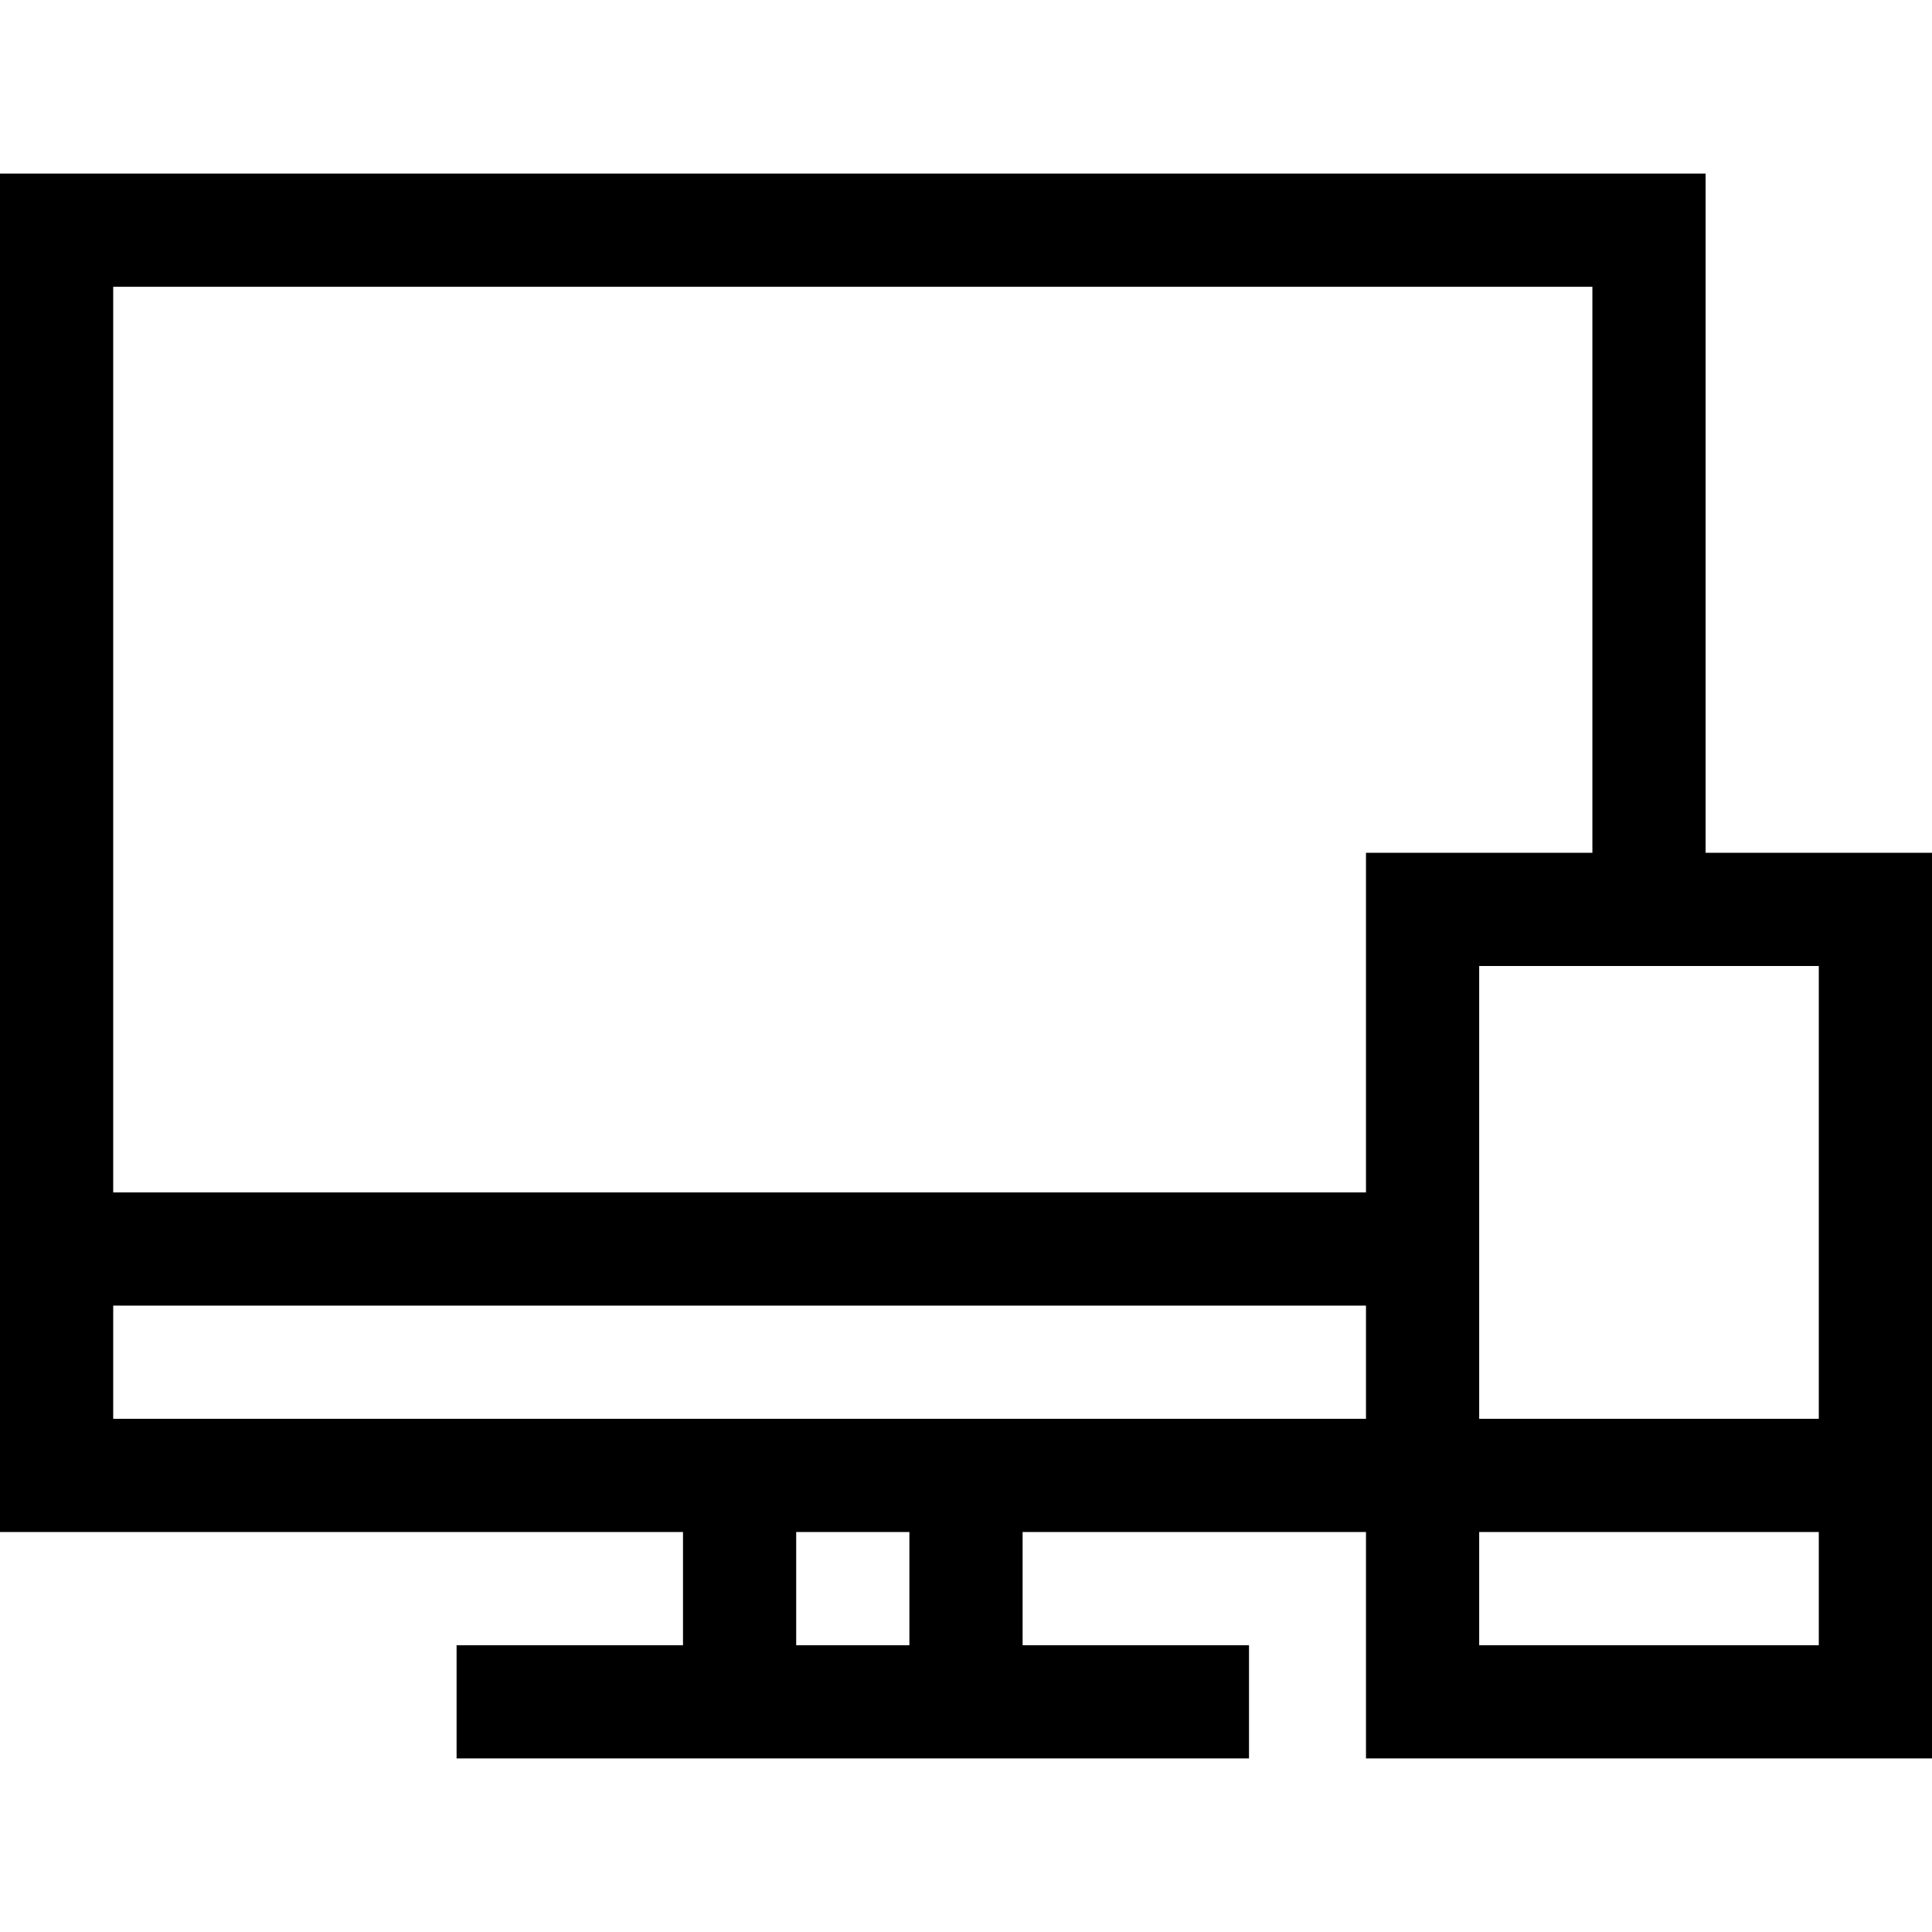 <svg height="512pt" viewBox="0 -46 512 512" width="512pt" xmlns="http://www.w3.org/2000/svg"><path d="m452 180v-180h-452v360h181v30h-60v30h210v-30h-60v-30h91v60h150v-240zm30 150h-90v-120h90zm-60-300v150h-60v90h-332v-240zm-181 360h-30v-30h30zm-211-60v-30h332v30zm362 60v-30h90v30zm0 0"/></svg>